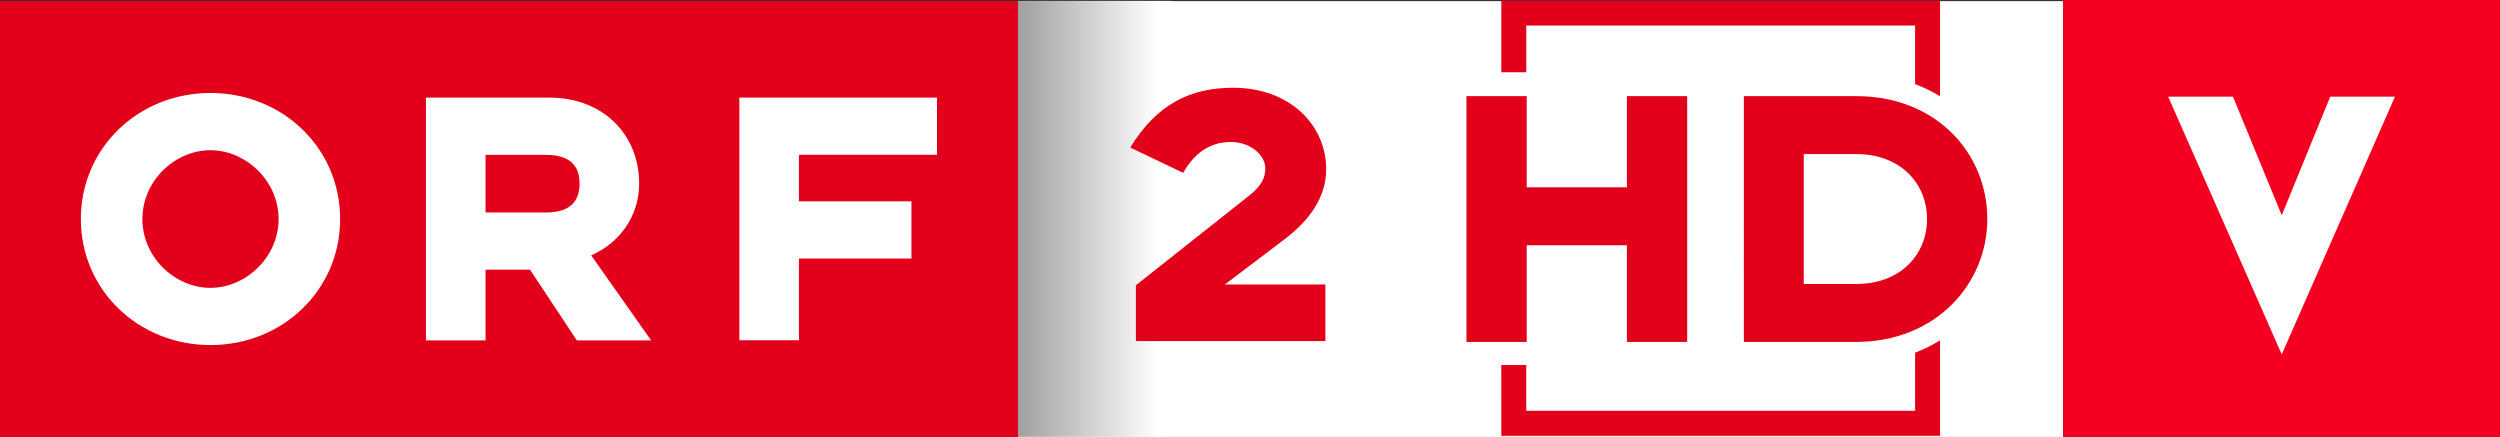 <svg viewBox="0 0 1030 180" xmlns="http://www.w3.org/2000/svg">
    <rect x="0" y="0" width="1030" height="180" fill="#333333" stroke="none"/>
    <defs>
        <linearGradient id="a" x1="626.52" x2="451.71" y1="20.041" y2="20.041" gradientTransform="translate(-174.24 -239.35) scale(.645)" gradientUnits="userSpaceOnUse">
            <stop stop-color="#FFF" offset="0"/>
            <stop offset="1"/>
        </linearGradient>
    </defs>
    <path d="M419.69.48h430.299v179.527h-430.3z" fill="#fff" stroke-width="1.548"/>
    <path d="M.007.48h419.328v179.527H.007z" fill="#ec1b24"/>
    <g fill="#fff">
        <path d="M140.13 90.244c0-29.315-23.756-51.94-53.404-51.94-29.657 0-53.414 22.624-53.414 51.94 0 29.306 23.757 51.921 53.414 51.921 29.648 0 53.405-22.615 53.405-51.921m-25.35 0c0 15.765-13.548 28.35-28.057 28.35-14.673 0-28.064-12.584-28.064-28.35 0-15.775 13.392-28.357 28.064-28.357 14.509 0 28.058 12.582 28.058 28.357M175.488 140.256h24.557v-29.149h18.332l19.292 29.15h30.606l-24.707-35.041c11.632-5.1 19.766-16.09 19.766-29.63 0-19.916-14.667-35.366-36.99-35.366h-50.856zm49.423-52.714h-24.866v-23.74h24.866c10.683 0 13.874 5.258 13.874 11.79 0 6.692-3.192 11.95-13.874 11.95M304.626 140.202h24.532V106.52h46.363V82.962h-46.363V63.78h56.88V40.223h-81.412V140.2zM546.392 69.747c0-18.098-14.831-33.59-38.33-33.59-17.75 0-31.499 6.842-42.414 24.624l21.83 10.432c4.75-8.475 11.418-12.716 19.584-12.716S521.31 63.88 521.31 69.42c0 3.75-1.667 7.342-6.75 11.25l-46.58 36.864v22.99h78.078v-23.322h-41.414l24.332-18.423c10.416-7.825 17.415-17.45 17.415-29.032"/>
    </g>
    <path d="M187.8-292.21h46.253v131.56H187.8z" fill="url(#a)" transform="translate(163.09 399.23) scale(1.365)"/>
    <path d="M.007.48h419.328v179.527H.007z" fill="#e2001a"/>
    <g fill="#fff">
        <path d="M140.13 90.244c0-29.315-23.756-51.94-53.404-51.94-29.657 0-53.414 22.624-53.414 51.94 0 29.306 23.757 51.921 53.414 51.921 29.648 0 53.405-22.615 53.405-51.921m-25.35 0c0 15.765-13.548 28.35-28.057 28.35-14.673 0-28.064-12.584-28.064-28.35 0-15.775 13.392-28.357 28.064-28.357 14.509 0 28.058 12.582 28.058 28.357M175.488 140.256h24.557v-29.149h18.332l19.292 29.15h30.606l-24.707-35.041c11.632-5.1 19.766-16.09 19.766-29.63 0-19.916-14.667-35.366-36.99-35.366h-50.856zm49.423-52.714h-24.866v-23.74h24.866c10.683 0 13.874 5.258 13.874 11.79 0 6.692-3.192 11.95-13.874 11.95M304.626 140.202h24.532V106.52h46.363V82.962h-46.363V63.78h56.88V40.223h-81.412V140.2z"/>
    </g>
    <g fill="#e2001a">
        <path d="M546.392 69.747c0-18.098-14.831-33.59-38.33-33.59-17.75 0-31.499 6.842-42.414 24.624l21.83 10.432c4.75-8.475 11.418-12.716 19.584-12.716S521.31 63.88 521.31 69.42c0 3.75-1.667 7.342-6.75 11.25l-46.58 36.864v22.99h78.078v-23.322h-41.414l24.332-18.423c10.416-7.825 17.415-17.45 17.415-29.032M695.12 140.87V39.606h-24.834v37.573h-41.278V39.606h-24.833V140.87h24.833v-39.827h41.278v39.827zm123.65-50.632c0-26.768-20.643-50.632-54.02-50.632h-46.28V140.87h46.28c32.733 0 54.02-23.864 54.02-50.632m-24.834 0c0 14.672-10.966 26.768-29.184 26.768h-21.609V63.47h21.609c18.218 0 29.184 12.096 29.184 26.768M789.018 10.524v24.131c3.679 1.366 7.074 3.064 10.281 4.984V.242H618.544v29.521h10.282V10.524M618.539 179.543h180.768v-39.315c-3.215 1.945-6.614 3.678-10.282 5.068v23.965H628.808v-18.87h-10.283"/>
    </g>
    <path d="M850 180h180.01V0H850z" fill="#f50020"/>
    <path d="M986.72 39.823h-26.668l-19.968 48.868-20.11-48.868H893.29l46.794 106.19 46.636-106.19" fill="#fff"/>
</svg>
